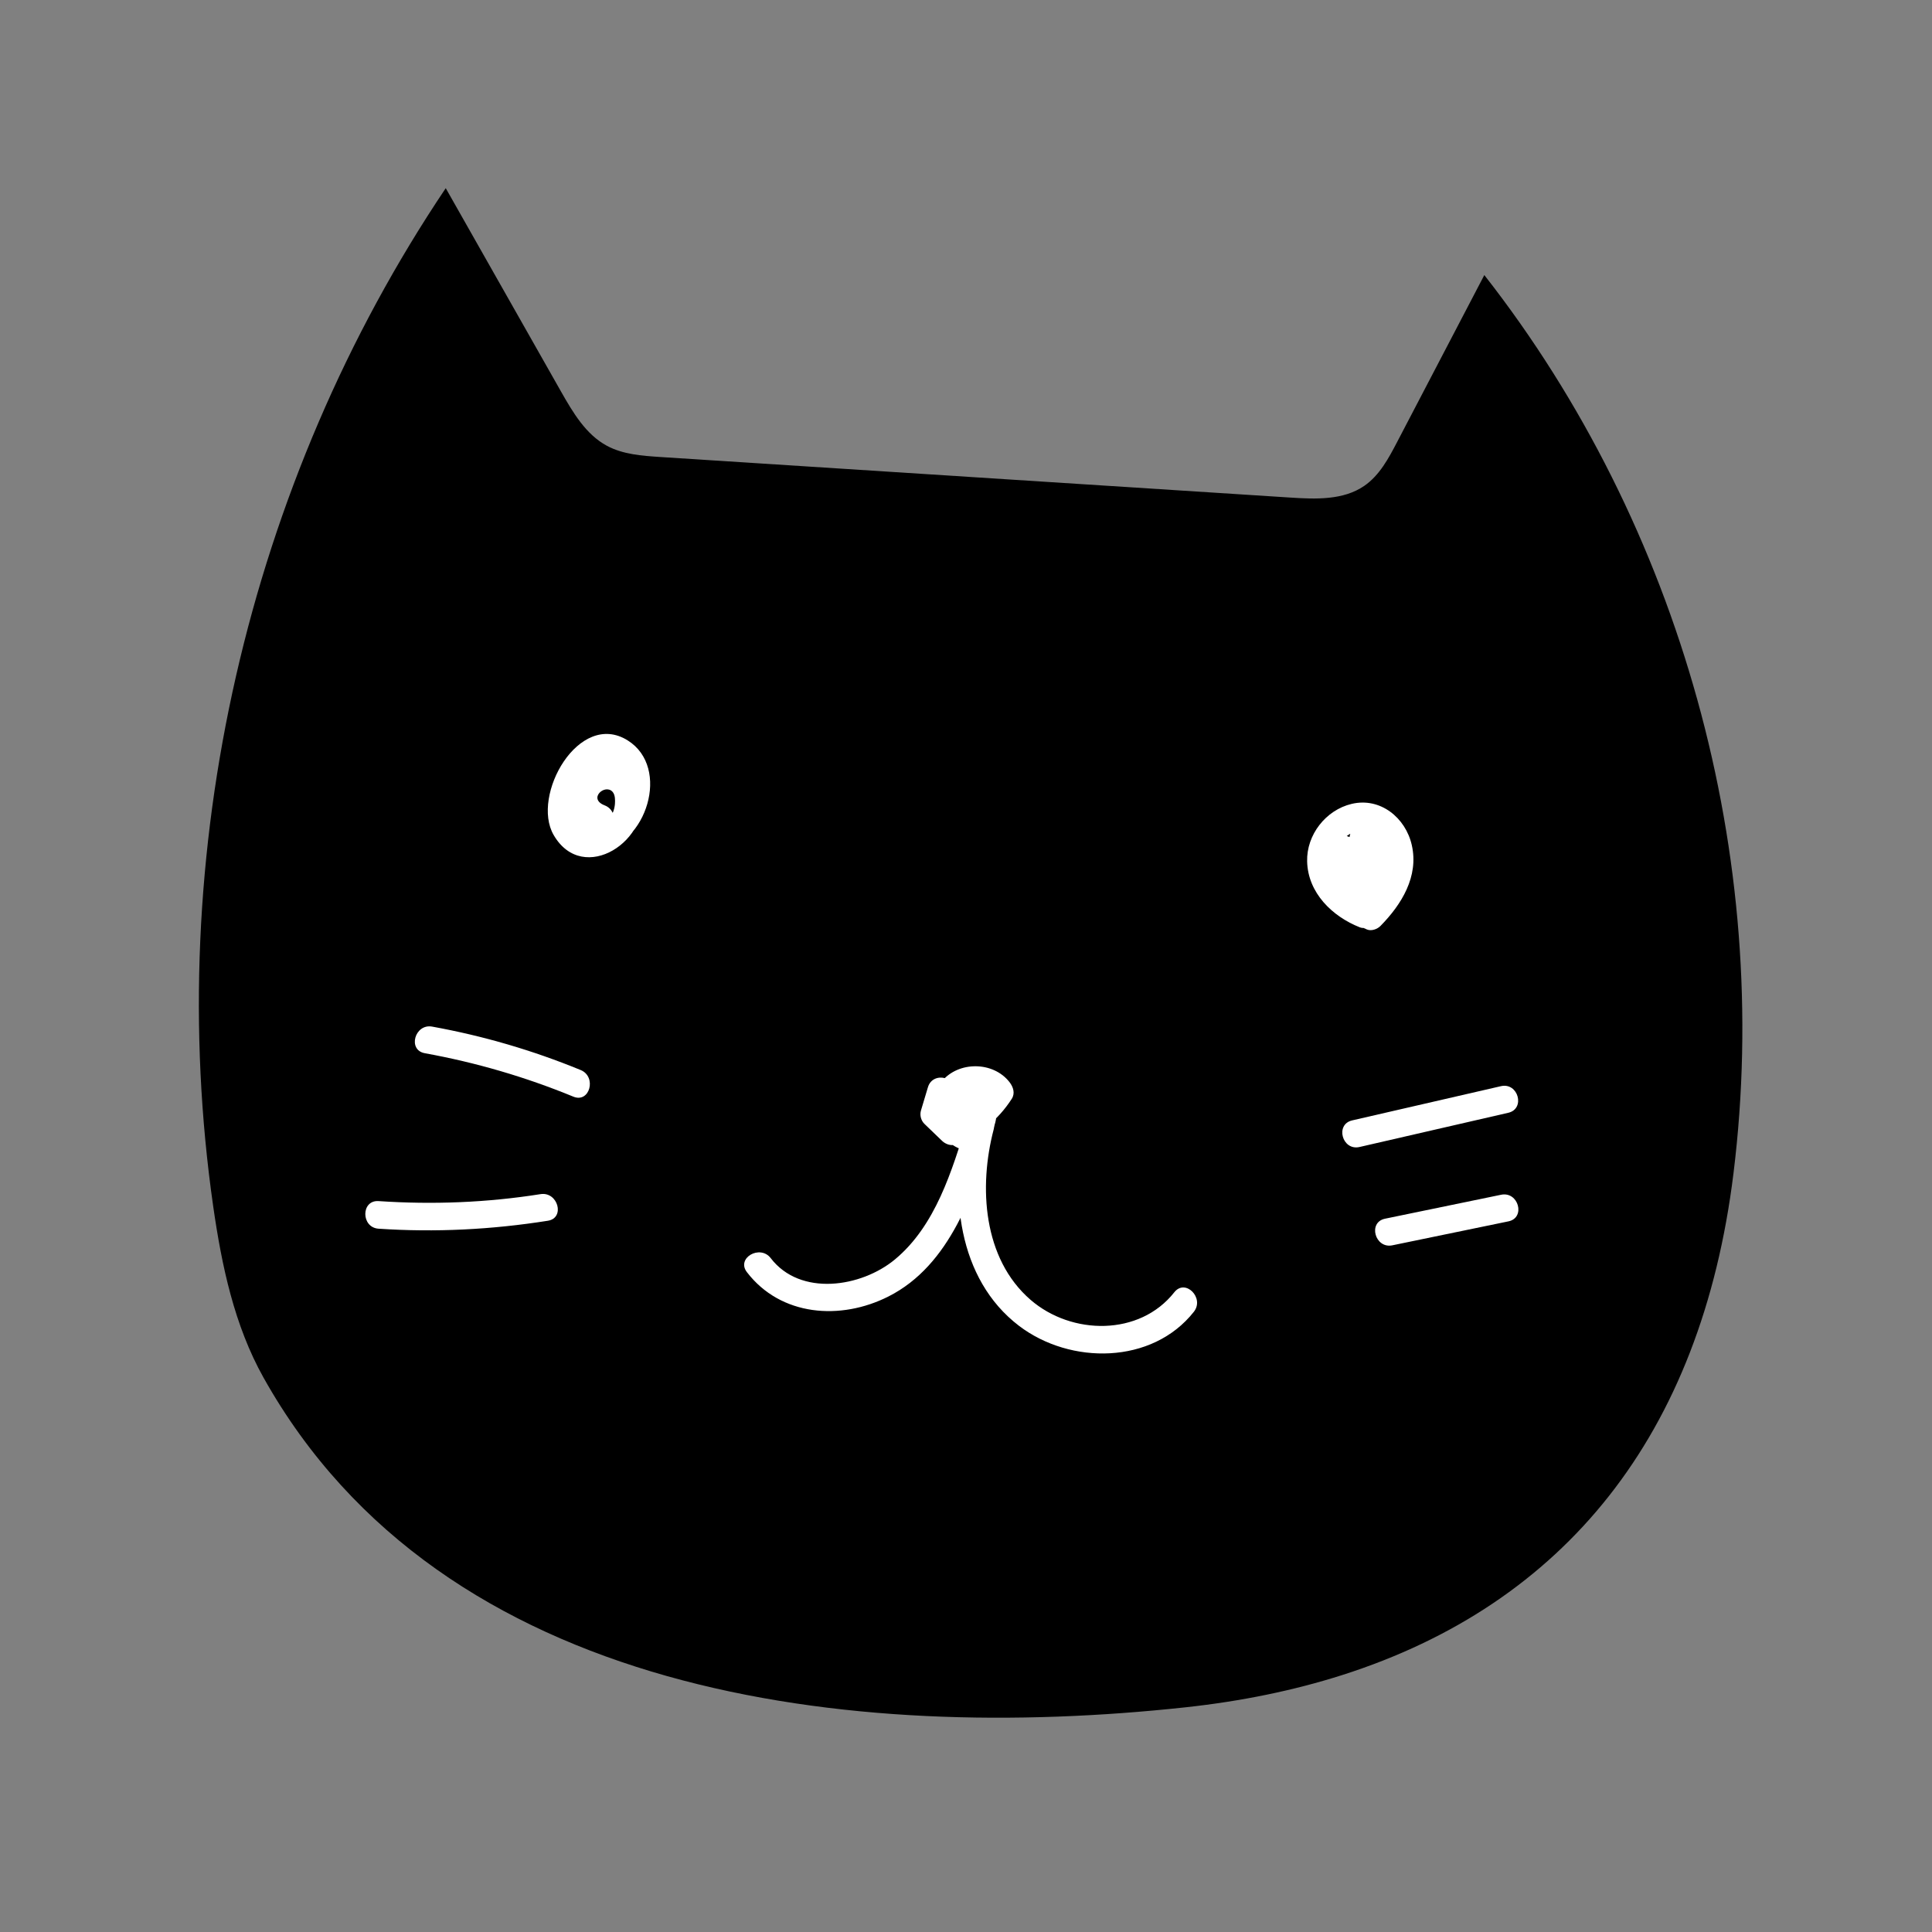 <?xml version="1.0" encoding="utf-8"?>
<!-- Generator: Adobe Illustrator 24.0.0, SVG Export Plug-In . SVG Version: 6.00 Build 0)  -->
<svg version="1.1" id="Capa_1" xmlns="http://www.w3.org/2000/svg" xmlns:xlink="http://www.w3.org/1999/xlink" x="0px" y="0px"
	 viewBox="0 0 350 350" style="enable-background:new 0 0 350 350;" xml:space="preserve">
<rect x="0" y="0" width="350" height="350" fill="#808080" stroke="none"/>
<style type="text/css">
	.st0{fill:#FFFFFF;}
</style>
<g>
	<g>
		<path d="M243.16,303.45c-8.76,2.79-18.25,4.75-28.44,5.85c-60.32,6.52-134.49-1.74-166.98-59.73c-5.29-9.45-7.57-20.27-9.11-30.99
			c-9.17-63.86,6.14-130.94,42.12-184.49c6.96,12.28,13.93,24.57,20.89,36.85c2.15,3.78,4.48,7.76,8.31,9.82
			c2.92,1.57,6.35,1.81,9.66,2.03c38.05,2.45,76.1,4.9,114.16,7.35c4.6,0.3,9.59,0.49,13.38-2.12c2.76-1.9,4.41-4.99,5.96-7.96
			c5.26-10.08,10.53-20.15,15.79-30.23c35.61,45.48,52.23,105.38,45.14,162.71C308.19,260.05,283.38,290.62,243.16,303.45z"/>
	</g>
	<path class="st0" d="M240.73,153.05c-2.45,6.23,0.97,12.84,6.92,15.34c0.79,0.33,1.87-0.07,2.43-0.64
		c3.83-3.89,6.97-8.98,5.68-14.65c-1.12-4.97-5.71-8.7-10.89-7.47c-4.69,1.11-8.2,5.61-8.07,10.43c0.14,5.7,4.56,9.97,9.56,11.94
		c0.81,0.32,1.85-0.06,2.43-0.64c4.74-4.73,4.73-12.48-0.06-17.18c-1.29-1.26-3.76-0.78-4.18,1.1c-0.71,3.23-0.67,6.32,0.22,9.51
		c0.86,3.1,5.68,1.78,4.82-1.33c-0.65-2.35-0.74-4.49-0.22-6.86c-1.39,0.37-2.79,0.74-4.18,1.1c2.86,2.8,2.9,7.28,0.06,10.11
		c0.81-0.21,1.62-0.43,2.43-0.64c-2.9-1.14-5.75-3.8-5.88-7.12c-0.1-2.62,1.85-5.19,4.49-5.6c3.23-0.5,4.92,2.91,4.79,5.7
		c-0.15,3.2-2.39,5.89-4.53,8.06c0.81-0.21,1.62-0.43,2.43-0.64c-3.63-1.52-4.77-5.77-3.42-9.19
		C246.73,151.38,241.9,150.08,240.73,153.05L240.73,153.05z"/>
	<path class="st0" d="M104.39,140.43c-7.93,2.73-3.76,14.78,4.04,13.82c8.62-1.07,13.17-15.18,5.28-20.12
		c-8.82-5.53-17.56,9.98-13.41,17.14c5.37,9.26,17.95,0.86,15.87-8.11c-1.06-4.56-6.23-6.79-10.14-3.96
		c-4.69,3.38-2.63,9.66,2.18,11.52c3,1.16,4.3-3.67,1.33-4.82c-3.13-1.21,0.12-4.03,1.46-2.42c0.46,0.55,0.45,1.5,0.4,2.18
		c-0.15,1.97-1.65,4.2-3.68,4.62c-3.37,0.69-4.03-3.46-3.36-5.74c0.63-2.13,2.48-5.23,4.61-6.08c5.17-2.06,3.66,6.82,1.9,8.92
		c-1.16,1.39-3.37,2.85-4.96,1.28c-0.64-0.64-1.46-2.96-0.19-3.4C108.74,144.21,107.44,139.38,104.39,140.43L104.39,140.43z"/>
	<path class="st0" d="M168.1,196.97c-0.42,1.4-0.84,2.8-1.26,4.21c-0.25,0.84,0.01,1.83,0.64,2.43c1.07,1.03,2.13,2.05,3.2,3.08
		c0.59,0.57,1.61,0.96,2.43,0.64c4.26-1.67,7.68-4.39,10.17-8.25c0.66-1.02,0.28-2.16-0.39-3.03c-2.94-3.8-9.26-3.85-12.29-0.13
		c-3.08,3.78-1.45,9.93,2.87,12.01c4.99,2.4,9.44-6.35,5.63-9.94c-4.12-3.88-9.73,2.94-5.09,6.21c2.63,1.86,5.14-2.47,2.52-4.32
		c1.05,1.35,0.77,1.99-0.85,1.9c-0.03,0.26-0.14,0.48-0.32,0.66c-0.61,0.61-1.18,1.2-1.86,1.75c0.81-0.21,1.62-0.43,2.43-0.64
		c-1.65-0.58-2.63-3.09-1.43-4.52c1.35-1.62,3.78-0.83,4.86,0.57c-0.13-1.01-0.26-2.02-0.39-3.03c-1.73,2.69-4.19,4.78-7.18,5.95
		c0.81,0.21,1.62,0.43,2.43,0.64c-1.07-1.03-2.13-2.05-3.2-3.08c0.21,0.81,0.43,1.62,0.64,2.43c0.42-1.4,0.84-2.8,1.26-4.21
		C173.85,195.21,169.02,193.89,168.1,196.97L168.1,196.97z"/>
	<path class="st0" d="M135.3,230.45c6.13,8.01,16.97,8.81,25.65,4.42c11.25-5.68,15.58-19.07,19.05-30.25
		c-1.61-0.44-3.21-0.89-4.82-1.33c-3.32,12.67-1.72,28.42,9.44,36.91c9.29,7.06,24.11,7.01,31.66-2.56c1.97-2.5-1.54-6.06-3.54-3.54
		c-6.29,7.99-18.61,7.81-26.04,1.38c-8.66-7.49-9.4-20.52-6.69-30.86c0.82-3.12-3.87-4.4-4.82-1.33c-2.74,8.8-5.7,18.77-13.09,24.89
		c-6.1,5.04-17.12,6.74-22.48-0.26C137.69,225.41,133.35,227.9,135.3,230.45L135.3,230.45z"/>
	<path class="st0" d="M246.29,207.79c8.98-2.07,17.97-4.13,26.95-6.2c3.13-0.72,1.81-5.54-1.33-4.82
		c-8.98,2.07-17.97,4.13-26.95,6.2C241.82,203.69,243.15,208.51,246.29,207.79L246.29,207.79z"/>
	<path class="st0" d="M252.24,225.6c7.01-1.45,14.02-2.89,21.03-4.34c3.15-0.65,1.82-5.47-1.33-4.82
		c-7.01,1.45-14.02,2.89-21.03,4.34C247.76,221.43,249.1,226.25,252.24,225.6L252.24,225.6z"/>
	<path class="st0" d="M105.2,193.85c-8.71-3.58-17.65-6.19-26.91-7.87c-3.15-0.57-4.5,4.25-1.33,4.82
		c9.26,1.68,18.2,4.29,26.91,7.87C106.85,199.89,108.14,195.06,105.2,193.85L105.2,193.85z"/>
	<path class="st0" d="M68.58,222.59c10.29,0.69,20.49,0.17,30.67-1.44c3.17-0.5,1.82-5.32-1.33-4.82
		c-9.74,1.54-19.51,1.92-29.34,1.26C65.37,217.38,65.39,222.38,68.58,222.59L68.58,222.59z"/>
</g>
</svg>
